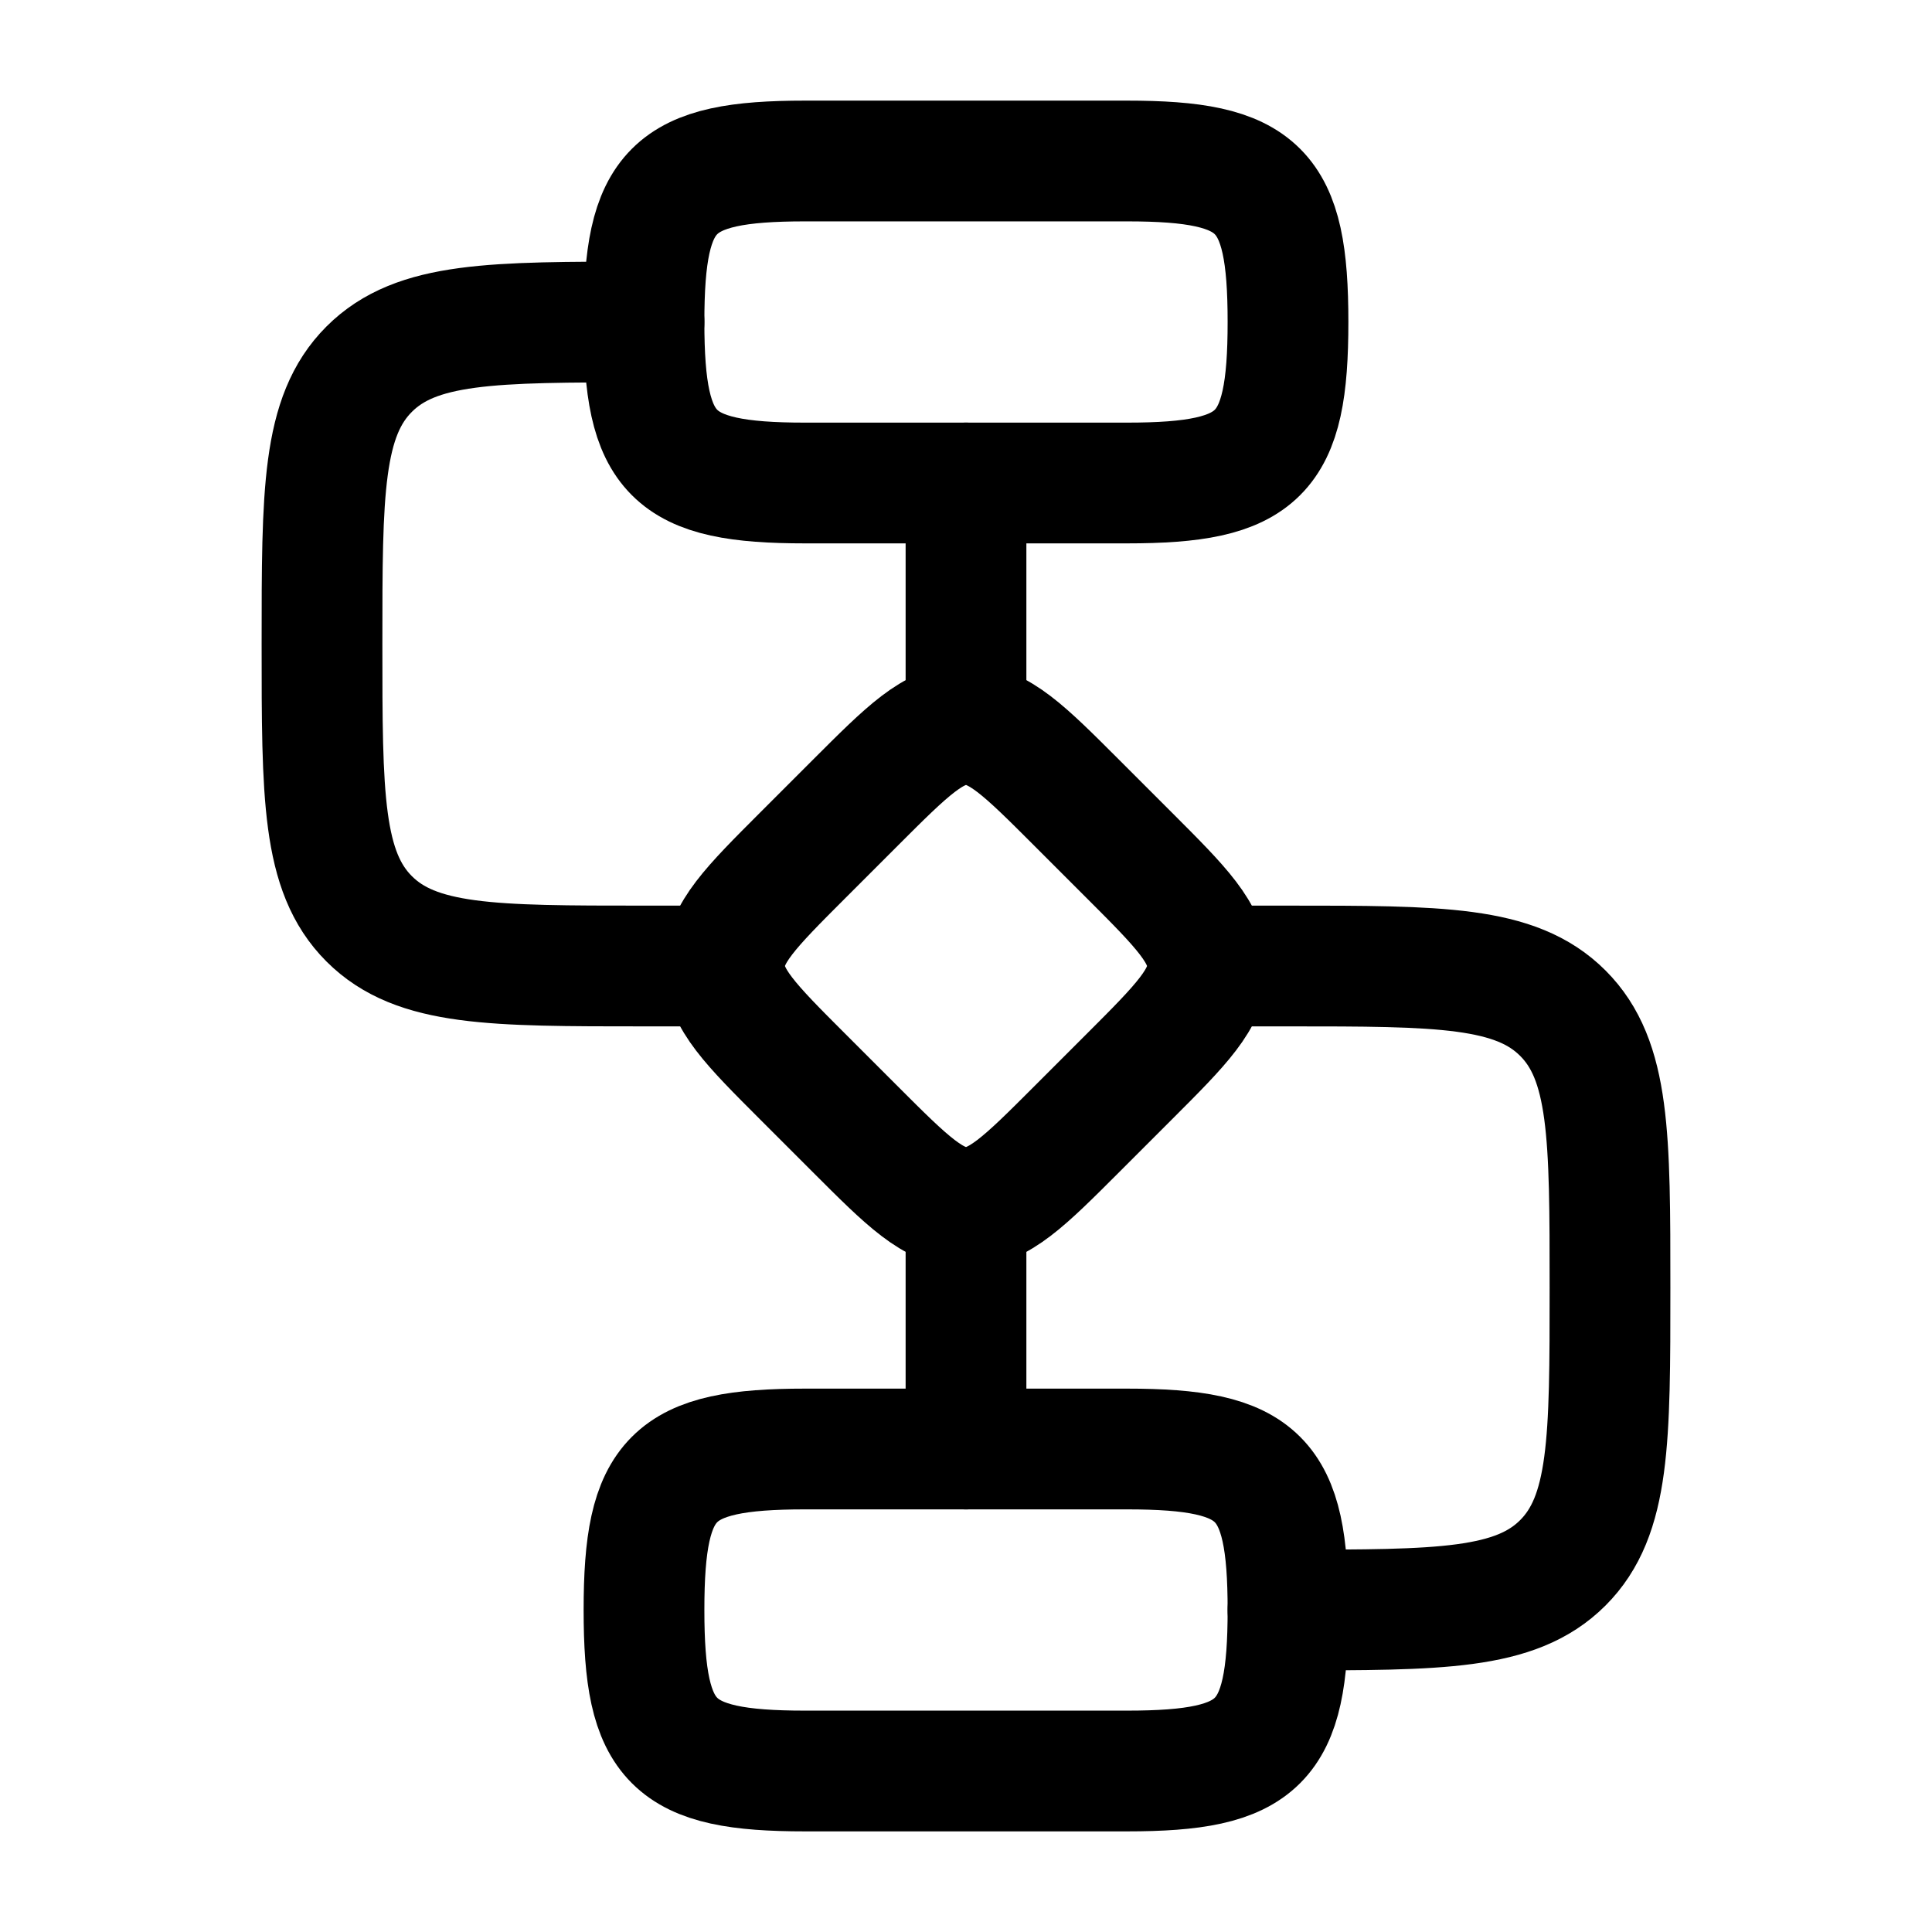 <svg width="24" height="24" viewBox="0 0 24 24" fill="none" xmlns="http://www.w3.org/2000/svg">
    <path d="M14.028 13.375C14.676 12.727 15 12.403 15 12C15 11.597 14.676 11.273 14.028 10.625L13.375 9.972C12.727 9.324 12.403 9 12 9C11.597 9 11.273 9.324 10.625 9.972L9.972 10.625C9.324 11.273 9 11.597 9 12C9 12.403 9.324 12.727 9.972 13.375L10.625 14.028C11.273 14.676 11.597 15 12 15C12.403 15 12.727 14.676 13.375 14.028L14.028 13.375Z" stroke="currentColor" stroke-width="1.5"/>
    <path d="M8 4C8 2.345 8.345 2 10 2H14C15.655 2 16 2.345 16 4C16 5.655 15.655 6 14 6H10C8.345 6 8 5.655 8 4Z" stroke="currentColor" stroke-width="1.5"/>
    <path d="M8 20C8 18.345 8.345 18 10 18H14C15.655 18 16 18.345 16 20C16 21.655 15.655 22 14 22H10C8.345 22 8 21.655 8 20Z" stroke="currentColor" stroke-width="1.5"/>
    <path d="M8.5 12H8C6.114 12 5.172 12 4.586 11.414C4 10.828 4 9.886 4 8C4 6.114 4 5.172 4.586 4.586C5.172 4 6.114 4 8 4" stroke="currentColor" stroke-width="1.5" stroke-linecap="round" stroke-linejoin="round"/>
    <path d="M15.5 12H16C17.886 12 18.828 12 19.414 12.586C20 13.172 20 14.114 20 16C20 17.886 20 18.828 19.414 19.414C18.828 20 17.886 20 16 20" stroke="currentColor" stroke-width="1.5" stroke-linecap="round" stroke-linejoin="round"/>
    <path d="M12 8.5V6M12 15.5V18" stroke="currentColor" stroke-width="1.5" stroke-linecap="round" stroke-linejoin="round"/>
</svg>
